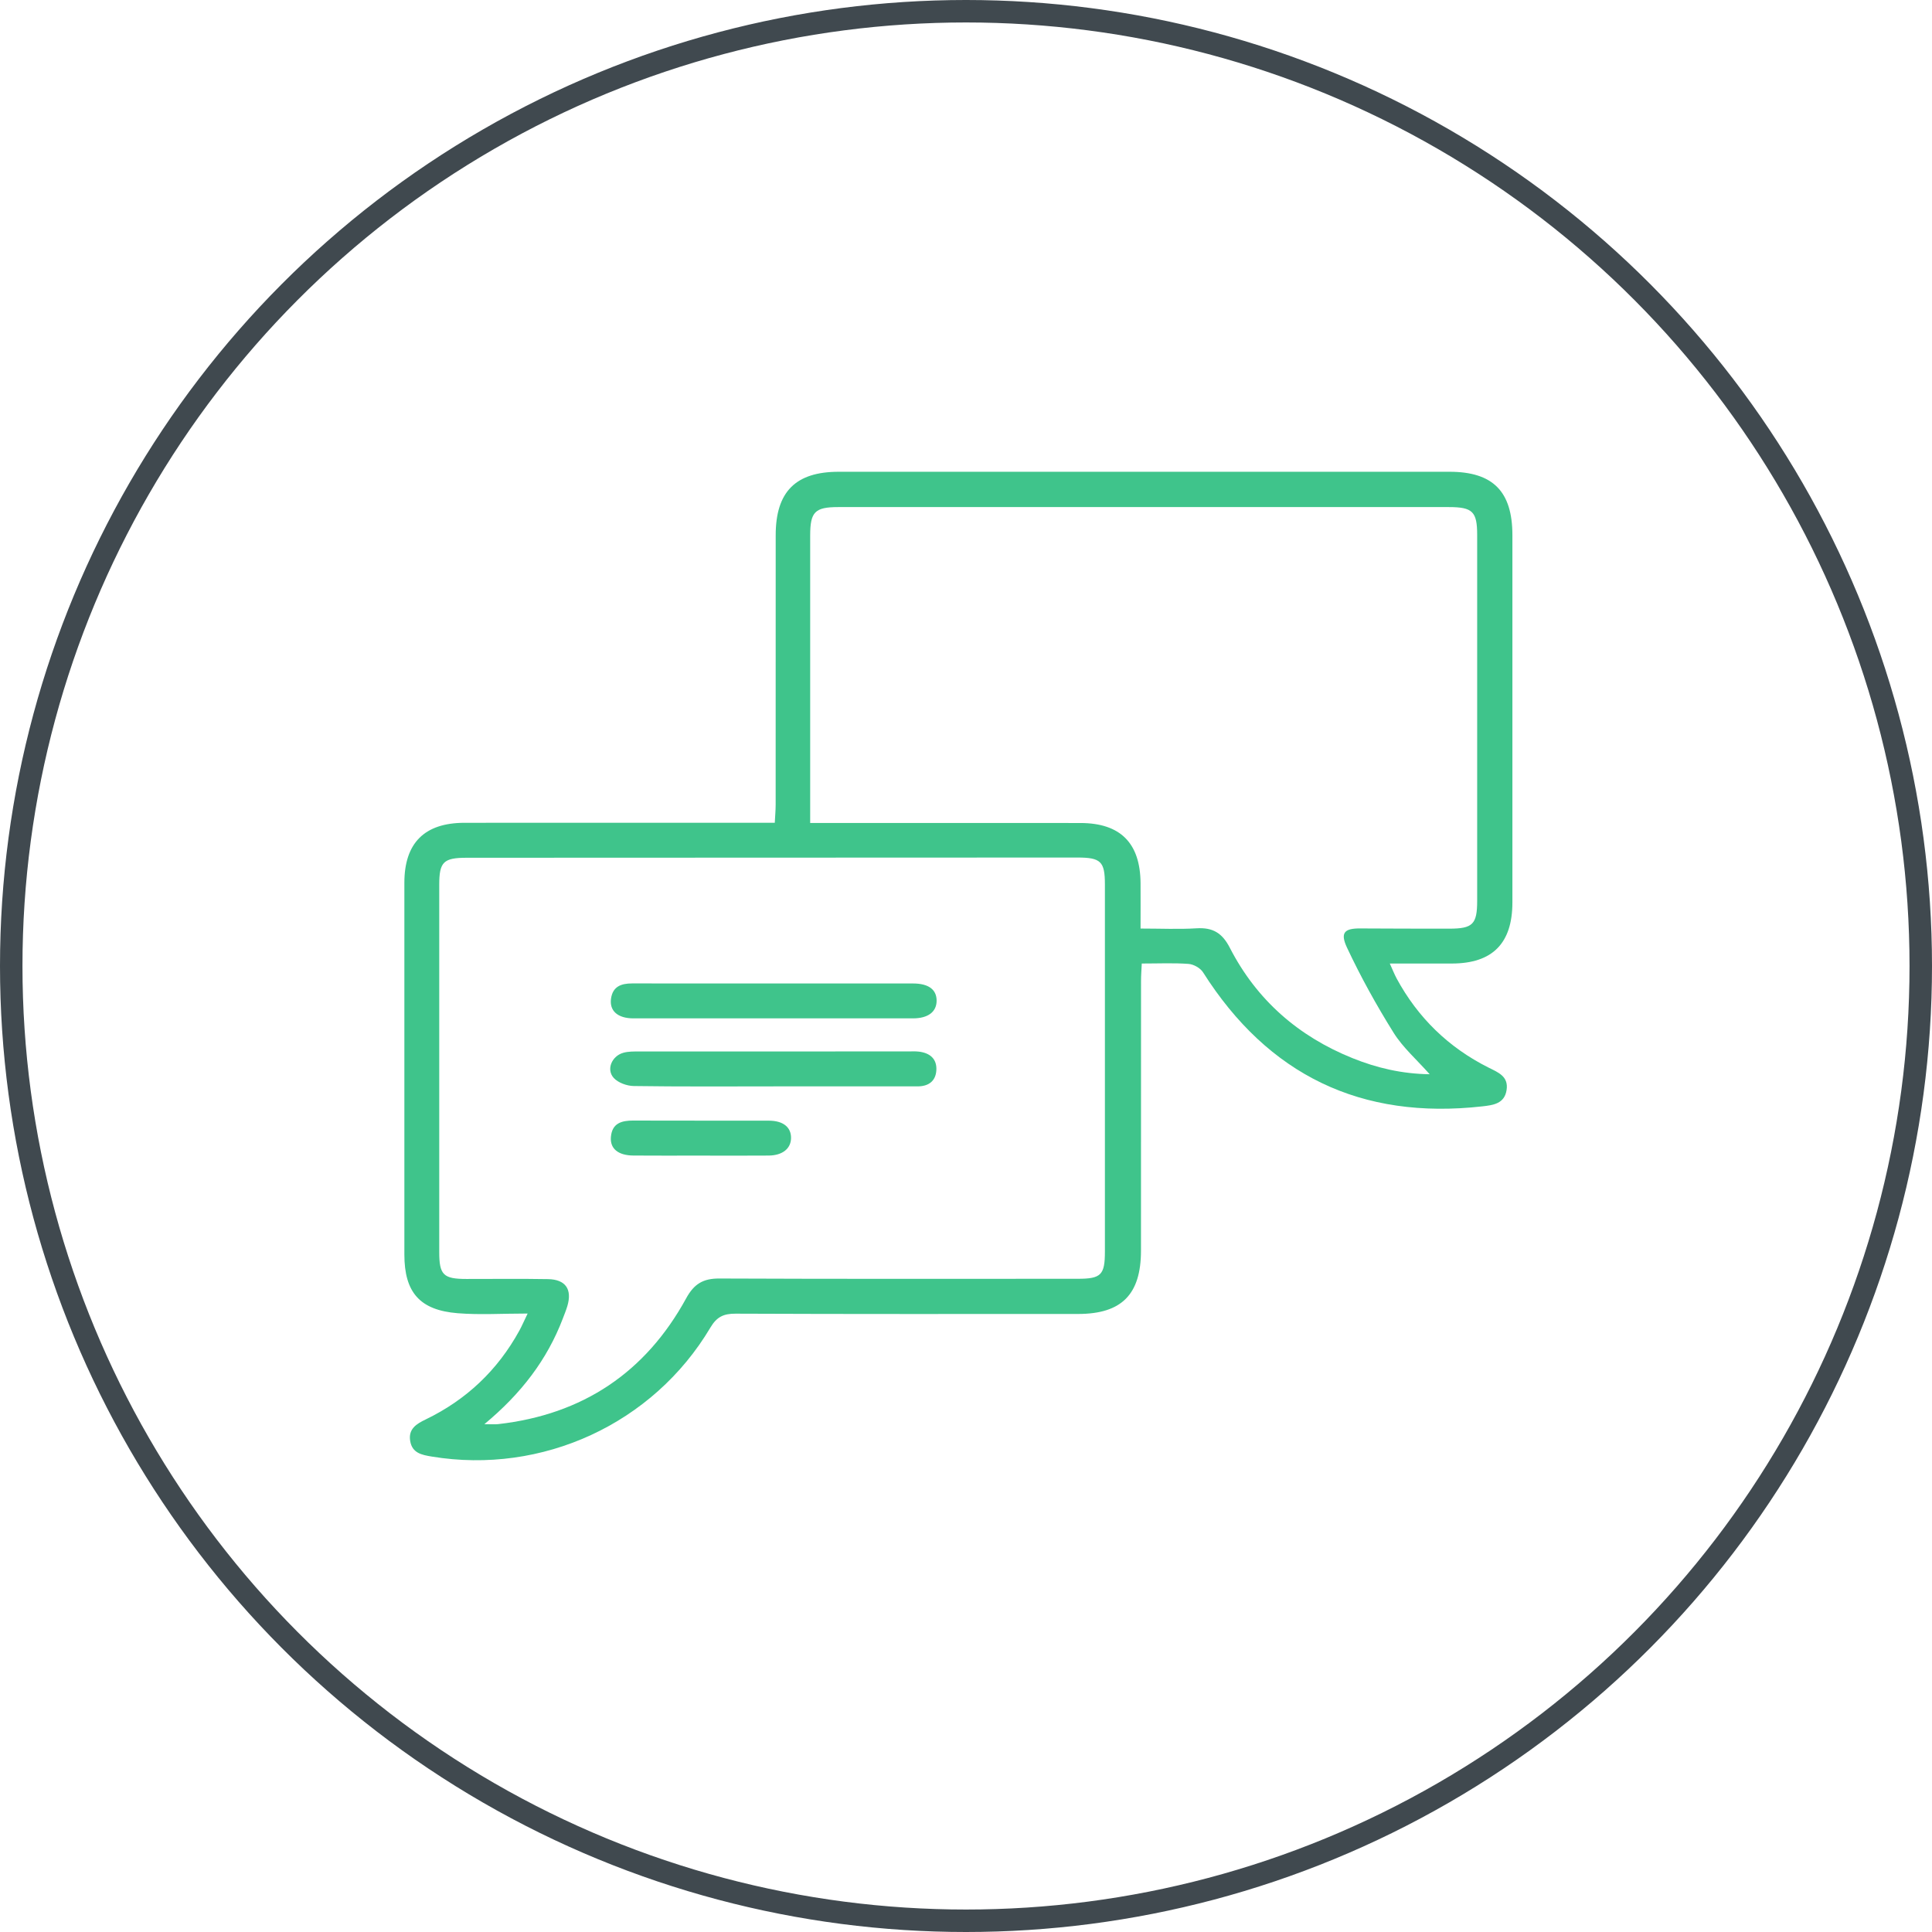 <svg width="86" height="86" viewBox="0 0 86 86" fill="none" xmlns="http://www.w3.org/2000/svg">
<circle cx="43" cy="43" r="42.5" stroke="#40494F"/>
<path d="M23.485 58.47C22.354 58.47 21.357 58.535 20.372 58.456C18.684 58.32 18 57.525 18 55.841C18 50.327 17.999 44.812 18 39.298C18 37.526 18.894 36.628 20.675 36.626C25 36.621 29.326 36.625 33.653 36.625C33.908 36.625 34.164 36.625 34.488 36.625C34.503 36.323 34.527 36.073 34.527 35.825C34.529 31.825 34.527 27.823 34.529 23.823C34.53 21.89 35.414 21 37.337 21C46.399 21 55.461 21 64.524 21C66.455 21 67.322 21.875 67.322 23.821C67.322 29.27 67.322 34.72 67.322 40.169C67.322 41.992 66.435 42.887 64.63 42.89C63.744 42.891 62.858 42.89 61.865 42.89C61.985 43.154 62.066 43.363 62.172 43.56C63.117 45.303 64.478 46.625 66.248 47.516C66.681 47.733 67.16 47.908 67.063 48.523C66.968 49.132 66.466 49.193 65.984 49.248C60.592 49.855 56.454 47.862 53.55 43.279C53.429 43.09 53.134 42.924 52.907 42.907C52.243 42.858 51.573 42.89 50.824 42.89C50.811 43.17 50.791 43.417 50.791 43.666C50.789 47.666 50.791 51.668 50.789 55.668C50.789 57.62 49.928 58.487 47.994 58.489C42.911 58.489 37.829 58.498 32.746 58.476C32.208 58.473 31.906 58.617 31.622 59.095C29.076 63.381 24.137 65.649 19.22 64.837C18.771 64.763 18.347 64.681 18.259 64.144C18.17 63.607 18.535 63.383 18.949 63.184C20.756 62.312 22.148 60.996 23.115 59.236C23.227 59.033 23.318 58.819 23.488 58.468L23.485 58.47ZM21.565 63.395C21.885 63.395 22.035 63.409 22.182 63.392C25.934 62.966 28.736 61.098 30.544 57.792C30.894 57.151 31.299 56.907 32.018 56.911C37.338 56.934 42.658 56.924 47.979 56.923C49.012 56.923 49.183 56.753 49.183 55.714C49.184 50.264 49.184 44.816 49.183 39.367C49.183 38.349 49.002 38.172 47.959 38.172C38.897 38.174 29.836 38.178 20.774 38.182C19.741 38.182 19.553 38.369 19.552 39.38C19.552 44.829 19.552 50.277 19.552 55.727C19.552 56.751 19.734 56.93 20.762 56.931C21.974 56.933 23.185 56.917 24.395 56.938C25.178 56.952 25.477 57.392 25.254 58.14C25.198 58.326 25.124 58.506 25.055 58.688C24.355 60.526 23.201 62.035 21.562 63.394L21.565 63.395ZM36.063 36.634C36.401 36.634 36.636 36.634 36.871 36.634C40.612 36.634 44.355 36.631 48.096 36.635C49.873 36.638 50.758 37.529 50.77 39.31C50.775 39.97 50.77 40.629 50.77 41.333C51.67 41.333 52.469 41.371 53.263 41.322C53.979 41.279 54.401 41.523 54.742 42.185C55.933 44.507 57.793 46.132 60.21 47.104C61.287 47.538 62.408 47.802 63.639 47.818C63.058 47.162 62.443 46.627 62.031 45.966C61.27 44.747 60.569 43.481 59.958 42.179C59.644 41.508 59.855 41.324 60.547 41.328C61.867 41.337 63.185 41.337 64.505 41.338C65.558 41.338 65.754 41.145 65.754 40.096C65.754 34.669 65.754 29.242 65.754 23.814C65.754 22.773 65.551 22.572 64.492 22.572C55.43 22.571 46.369 22.571 37.307 22.572C36.274 22.572 36.064 22.789 36.064 23.837C36.064 27.859 36.064 31.881 36.064 35.903C36.064 36.115 36.064 36.327 36.064 36.634H36.063Z" fill="#3FC48B"/>
<path d="M34.429 48.359C32.355 48.359 30.282 48.373 28.21 48.343C27.905 48.338 27.516 48.198 27.319 47.982C26.977 47.608 27.233 47.006 27.746 46.863C27.968 46.8 28.215 46.805 28.45 46.805C32.446 46.801 36.441 46.803 40.435 46.803C40.586 46.803 40.739 46.793 40.889 46.81C41.386 46.865 41.713 47.127 41.68 47.646C41.649 48.128 41.329 48.359 40.843 48.358C38.964 48.358 37.086 48.358 35.206 48.358C34.947 48.358 34.688 48.358 34.429 48.358V48.359Z" fill="#3FC48B"/>
<path d="M34.487 43.778C36.538 43.778 38.59 43.776 40.642 43.778C41.336 43.779 41.695 44.049 41.692 44.549C41.689 45.041 41.312 45.331 40.636 45.331C36.49 45.334 32.343 45.334 28.197 45.331C27.495 45.331 27.121 44.995 27.199 44.45C27.276 43.912 27.651 43.775 28.137 43.776C30.253 43.78 32.369 43.778 34.487 43.778Z" fill="#3FC48B"/>
<path d="M31.173 51.439C30.18 51.439 29.187 51.446 28.193 51.437C27.517 51.431 27.151 51.132 27.193 50.614C27.244 49.996 27.668 49.877 28.203 49.879C30.21 49.889 32.218 49.879 34.227 49.885C34.86 49.886 35.217 50.175 35.212 50.656C35.208 51.126 34.834 51.432 34.217 51.438C33.202 51.447 32.187 51.44 31.172 51.44L31.173 51.439Z" fill="#3FC48B"/>
</svg>
